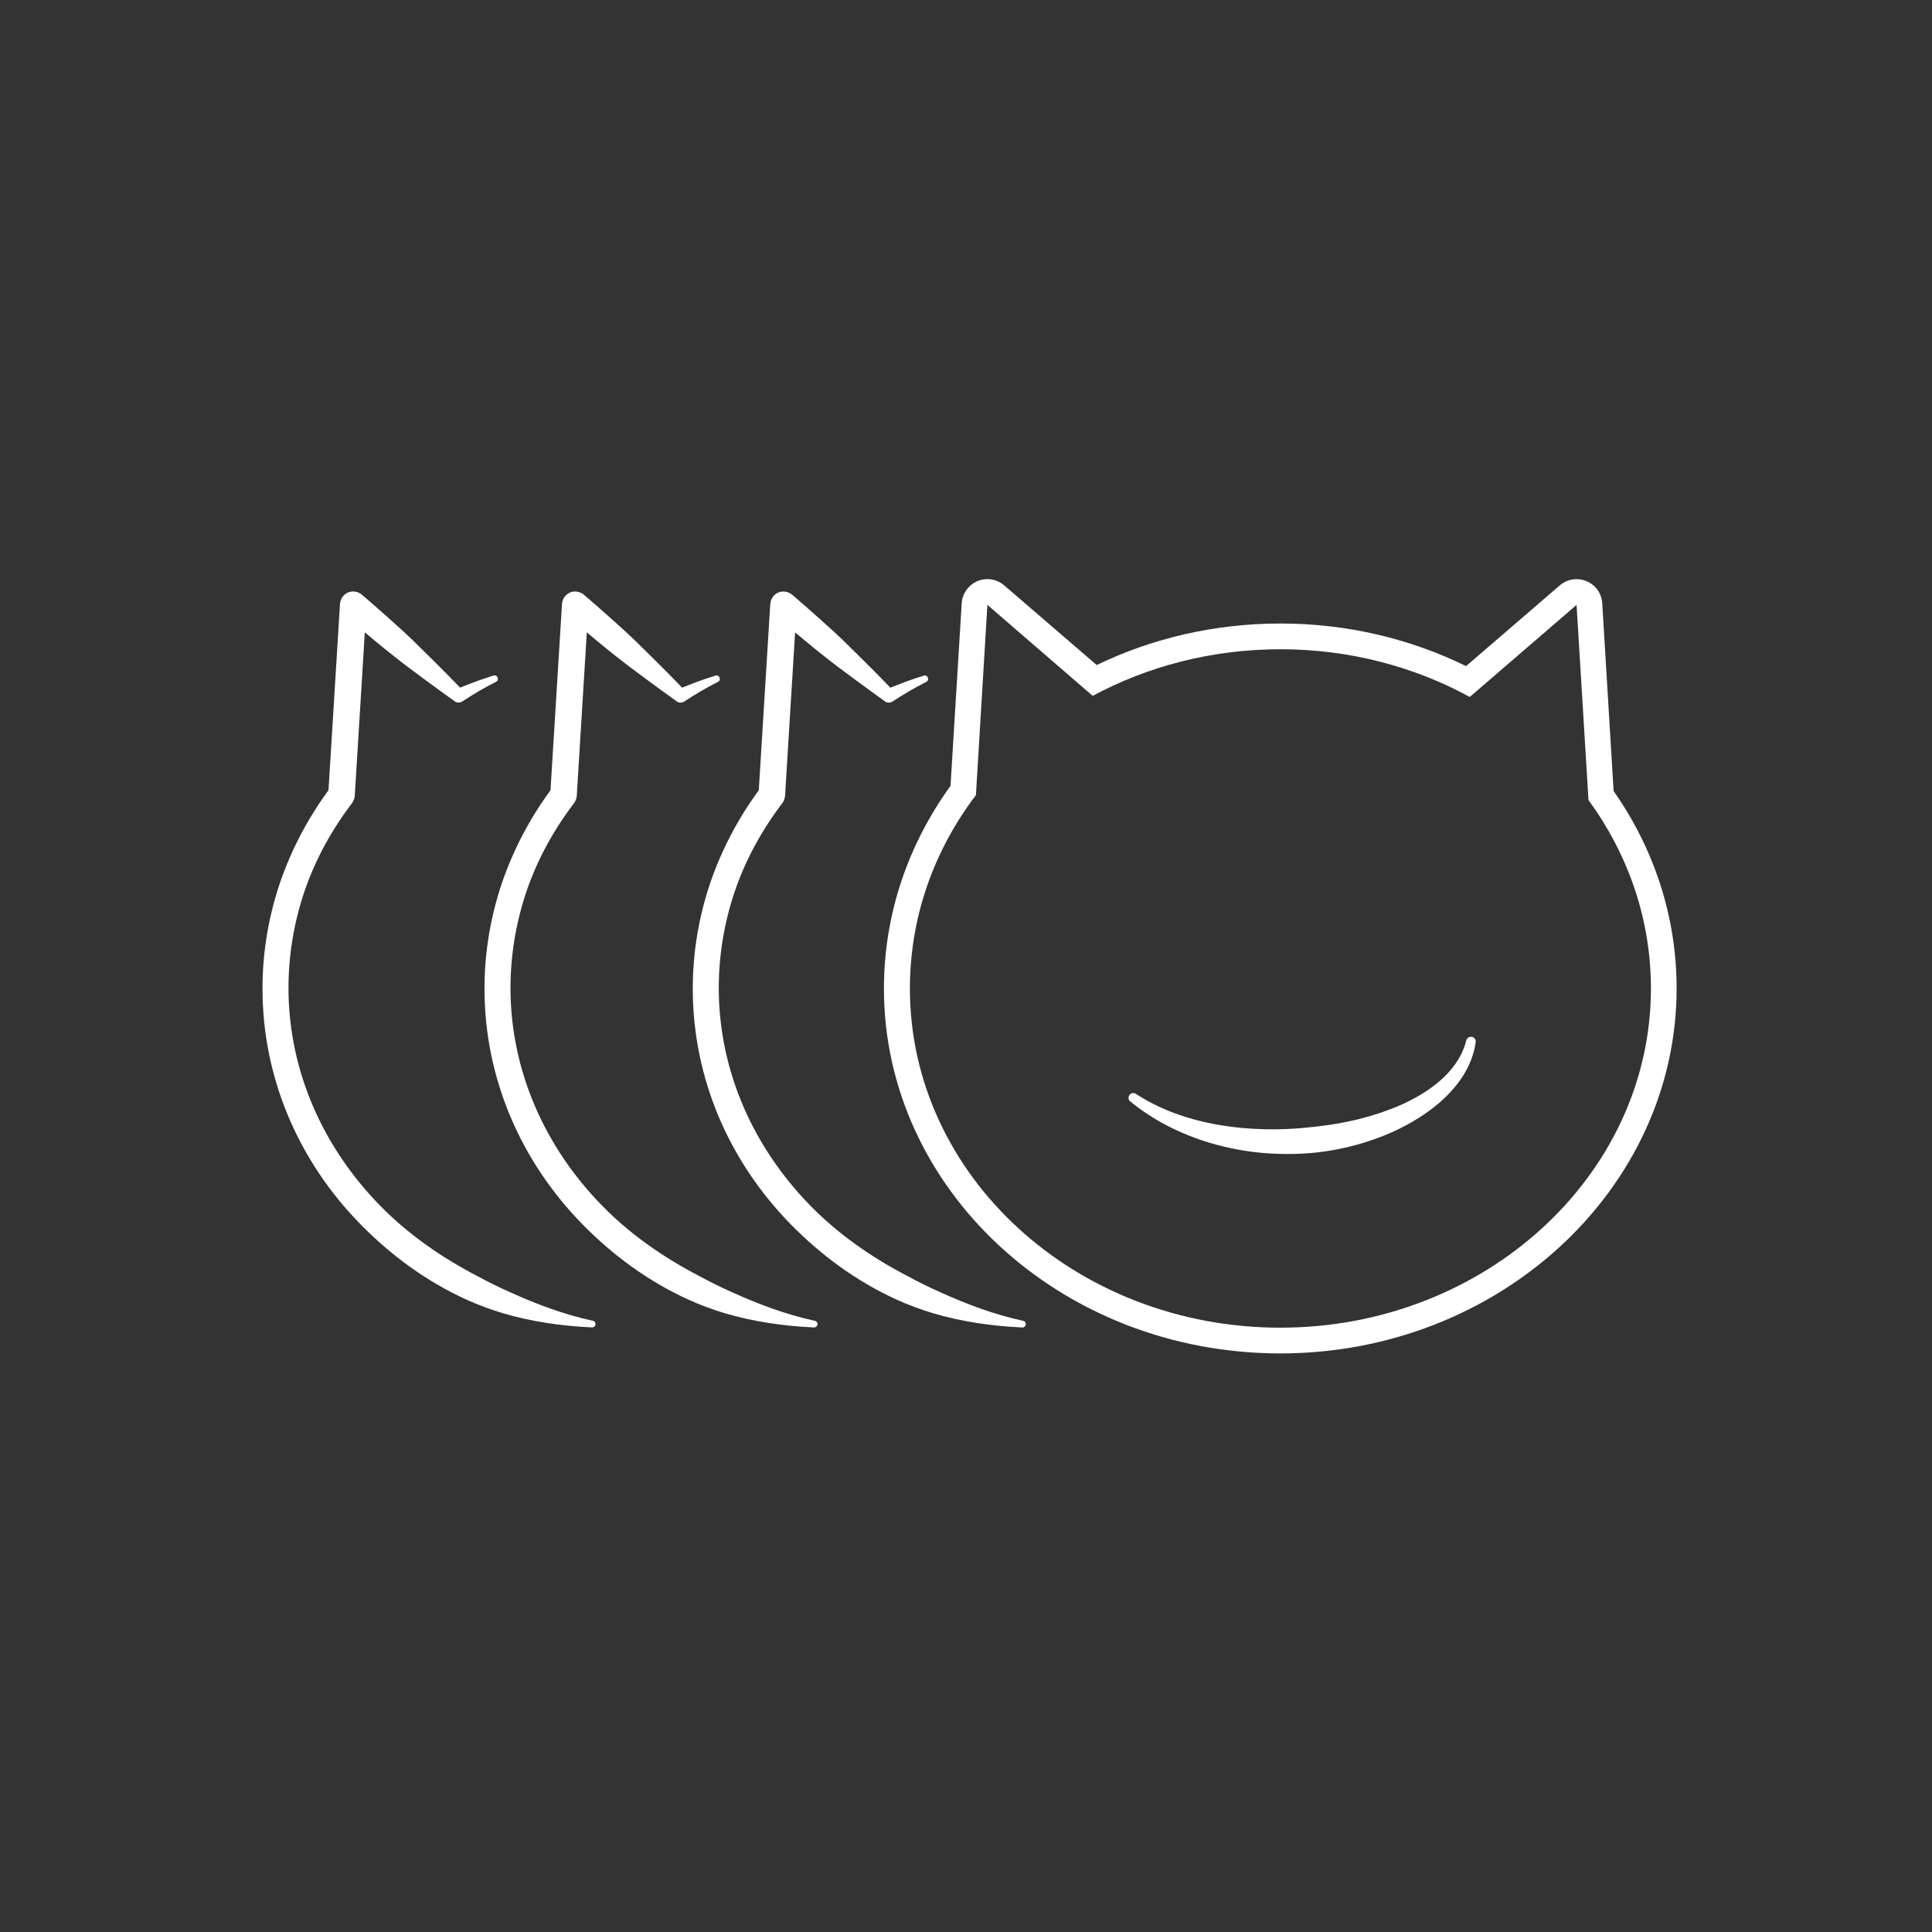 <?xml version="1.0" encoding="UTF-8" standalone="no"?>
<!DOCTYPE svg PUBLIC "-//W3C//DTD SVG 1.1//EN" "http://www.w3.org/Graphics/SVG/1.1/DTD/svg11.dtd">
<svg width="100%" height="100%" viewBox="0 0 90 90" version="1.1" xmlns="http://www.w3.org/2000/svg" xmlns:xlink="http://www.w3.org/1999/xlink" xml:space="preserve" xmlns:serif="http://www.serif.com/" style="fill-rule:evenodd;clip-rule:evenodd;stroke-linejoin:round;stroke-miterlimit:2;">
    <rect x="0" y="0" width="90" height="90" fill="#333333" stroke="none"/>
    <g transform="matrix(1,0,0,1,-1134.62,-805.709)">
        <g transform="matrix(2.105,0,0,1,1073.66,758.5)">
            <g transform="matrix(0.35,0,0,0.738,-159.738,-299.847)">
                <path d="M660.603,482.725C660.603,475.991 655.135,470.523 648.401,470.523L550.786,470.523C544.052,470.523 538.584,475.991 538.584,482.725L538.584,580.34C538.584,587.074 544.052,592.541 550.786,592.541L648.401,592.541C655.135,592.541 660.603,587.074 660.603,580.34L660.603,482.725Z" style="fill:none;"/>
            </g>
        </g>
        <g transform="matrix(2.105,0,0,1,1073.66,758.5)">
            <g transform="matrix(1,0,0,1,2.468,-17.539)">
                <g transform="matrix(1.243,-0.701,0.158,1.243,-22.127,47.414)">
                    <g>
                        <g transform="matrix(4.742,2.675,-0.528,4.148,-223.857,-342.286)">
                            <path d="M65.968,58.389L65.928,56.807C65.926,56.724 65.905,56.652 65.873,56.62C65.841,56.588 65.805,56.602 65.779,56.656L65.451,57.336C65.257,57.107 65.036,56.977 64.801,56.977C64.568,56.977 64.349,57.104 64.157,57.327C64.157,57.327 63.833,56.656 63.833,56.656C63.807,56.602 63.771,56.588 63.739,56.62C63.708,56.652 63.686,56.724 63.684,56.807L63.645,58.346C63.498,58.835 63.412,59.422 63.412,60.054C63.412,61.743 64.031,63.13 64.801,63.13C65.568,63.13 66.189,61.743 66.189,60.054C66.189,59.44 66.108,58.869 65.968,58.389ZM65.88,58.465L65.838,56.82L65.464,57.596C65.27,57.341 65.043,57.194 64.801,57.194C64.561,57.194 64.336,57.337 64.143,57.587L63.774,56.82L63.734,58.424C63.588,58.886 63.503,59.447 63.503,60.054C63.503,61.629 64.083,62.913 64.801,62.913C65.516,62.913 66.099,61.629 66.099,60.054C66.099,59.465 66.018,58.919 65.88,58.465Z" style="fill:white;"/>
                        </g>
                        <g transform="matrix(0.459,0.259,0.123,-0.966,-753.773,-276.121)">
                            <path d="M1724.04,90.78C1725.16,89.869 1726.53,89.297 1727.97,89.038C1728.54,88.935 1729.12,88.888 1729.7,88.886C1730.09,88.885 1730.48,88.905 1730.86,88.951C1731.25,88.998 1731.64,89.07 1732.01,89.163C1732.6,89.311 1733.15,89.507 1733.66,89.747C1735.24,90.496 1736.35,91.624 1736.53,92.924C1736.55,93.017 1736.49,93.108 1736.4,93.126C1736.3,93.144 1736.21,93.083 1736.19,92.99C1735.95,92.028 1735.11,91.268 1733.97,90.728C1733.58,90.546 1733.16,90.394 1732.72,90.262C1732.1,90.079 1731.44,89.955 1730.75,89.877C1730.4,89.837 1730.04,89.804 1729.68,89.789C1729.15,89.767 1728.61,89.779 1728.07,89.829C1726.71,89.956 1725.37,90.323 1724.24,91.058C1724.17,91.114 1724.06,91.098 1724,91.021C1723.95,90.944 1723.96,90.836 1724.04,90.78Z" style="fill:white;"/>
                        </g>
                    </g>
                </g>
                <g transform="matrix(1.243,-0.701,0.158,1.243,-27.608,47.414)">
                    <g>
                        <g transform="matrix(4.742,2.675,-0.528,4.148,-223.857,-342.286)">
                            <path d="M64.418,57.417C64.395,57.434 64.373,57.452 64.351,57.472C64.335,57.487 64.318,57.502 64.302,57.518C64.281,57.465 64.227,57.333 64.167,57.192C64.147,57.143 64.125,57.093 64.104,57.046C64.027,56.877 63.958,56.735 63.958,56.735C63.944,56.707 63.925,56.7 63.909,56.716C63.893,56.733 63.882,56.771 63.881,56.813L63.841,58.383C63.769,58.619 63.712,58.879 63.672,59.157C63.632,59.44 63.61,59.741 63.61,60.054C63.61,60.816 63.739,61.516 63.954,62.043C64.059,62.3 64.183,62.522 64.325,62.677C64.366,62.722 64.409,62.76 64.453,62.792C64.552,62.862 64.656,62.899 64.764,62.911C64.77,62.913 64.776,62.902 64.777,62.887C64.778,62.871 64.773,62.857 64.767,62.855C64.665,62.801 64.571,62.716 64.48,62.617C64.44,62.575 64.402,62.529 64.365,62.481C64.236,62.32 64.119,62.123 64.022,61.884C63.824,61.397 63.702,60.757 63.701,60.054C63.701,59.766 63.721,59.489 63.758,59.228C63.796,58.962 63.853,58.714 63.924,58.49C63.929,58.473 63.932,58.452 63.933,58.43L63.968,57.052C63.991,57.099 64.018,57.152 64.046,57.207C64.069,57.251 64.092,57.295 64.115,57.337C64.202,57.494 64.281,57.63 64.281,57.63C64.288,57.646 64.299,57.648 64.308,57.637C64.327,57.607 64.346,57.578 64.366,57.55C64.386,57.522 64.406,57.495 64.427,57.47C64.433,57.464 64.436,57.447 64.433,57.433C64.431,57.418 64.424,57.411 64.418,57.417Z" style="fill:white;"/>
                        </g>
                        <g transform="matrix(4.742,2.675,-0.528,4.148,-227.317,-344.238)">
                            <path d="M64.418,57.417C64.395,57.434 64.373,57.452 64.351,57.472C64.335,57.487 64.318,57.502 64.302,57.518C64.281,57.465 64.227,57.333 64.167,57.192C64.147,57.143 64.125,57.093 64.104,57.046C64.027,56.877 63.958,56.735 63.958,56.735C63.944,56.707 63.925,56.7 63.909,56.716C63.893,56.733 63.882,56.771 63.881,56.813L63.841,58.383C63.769,58.619 63.712,58.879 63.672,59.157C63.632,59.44 63.61,59.741 63.61,60.054C63.61,60.816 63.739,61.516 63.954,62.043C64.059,62.3 64.183,62.522 64.325,62.677C64.366,62.722 64.409,62.76 64.453,62.792C64.552,62.862 64.656,62.899 64.764,62.911C64.77,62.913 64.776,62.902 64.777,62.887C64.778,62.871 64.773,62.857 64.767,62.855C64.665,62.801 64.571,62.716 64.48,62.617C64.44,62.575 64.402,62.529 64.365,62.481C64.236,62.32 64.119,62.123 64.022,61.884C63.824,61.397 63.702,60.757 63.701,60.054C63.701,59.766 63.721,59.489 63.758,59.228C63.796,58.962 63.853,58.714 63.924,58.49C63.929,58.473 63.932,58.452 63.933,58.43L63.968,57.052C63.991,57.099 64.018,57.152 64.046,57.207C64.069,57.251 64.092,57.295 64.115,57.337C64.202,57.494 64.281,57.63 64.281,57.63C64.288,57.646 64.299,57.648 64.308,57.637C64.327,57.607 64.346,57.578 64.366,57.55C64.386,57.522 64.406,57.495 64.427,57.47C64.433,57.464 64.436,57.447 64.433,57.433C64.431,57.418 64.424,57.411 64.418,57.417Z" style="fill:white;"/>
                        </g>
                        <g transform="matrix(4.742,2.675,-0.528,4.148,-231.005,-346.319)">
                            <path d="M64.418,57.417C64.395,57.434 64.373,57.452 64.351,57.472C64.335,57.487 64.318,57.502 64.302,57.518C64.281,57.465 64.227,57.333 64.167,57.192C64.147,57.143 64.125,57.093 64.104,57.046C64.027,56.877 63.958,56.735 63.958,56.735C63.944,56.707 63.925,56.7 63.909,56.716C63.893,56.733 63.882,56.771 63.881,56.813L63.841,58.383C63.769,58.619 63.712,58.879 63.672,59.157C63.632,59.44 63.61,59.741 63.61,60.054C63.61,60.816 63.739,61.516 63.954,62.043C64.059,62.3 64.183,62.522 64.325,62.677C64.366,62.722 64.409,62.76 64.453,62.792C64.552,62.862 64.656,62.899 64.764,62.911C64.77,62.913 64.776,62.902 64.777,62.887C64.778,62.871 64.773,62.857 64.767,62.855C64.665,62.801 64.571,62.716 64.48,62.617C64.44,62.575 64.402,62.529 64.365,62.481C64.236,62.32 64.119,62.123 64.022,61.884C63.824,61.397 63.702,60.757 63.701,60.054C63.701,59.766 63.721,59.489 63.758,59.228C63.796,58.962 63.853,58.714 63.924,58.49C63.929,58.473 63.932,58.452 63.933,58.43L63.968,57.052C63.991,57.099 64.018,57.152 64.046,57.207C64.069,57.251 64.092,57.295 64.115,57.337C64.202,57.494 64.281,57.63 64.281,57.63C64.288,57.646 64.299,57.648 64.308,57.637C64.327,57.607 64.346,57.578 64.366,57.55C64.386,57.522 64.406,57.495 64.427,57.47C64.433,57.464 64.436,57.447 64.433,57.433C64.431,57.418 64.424,57.411 64.418,57.417Z" style="fill:white;"/>
                        </g>
                    </g>
                </g>
            </g>
        </g>
    </g>
</svg>
